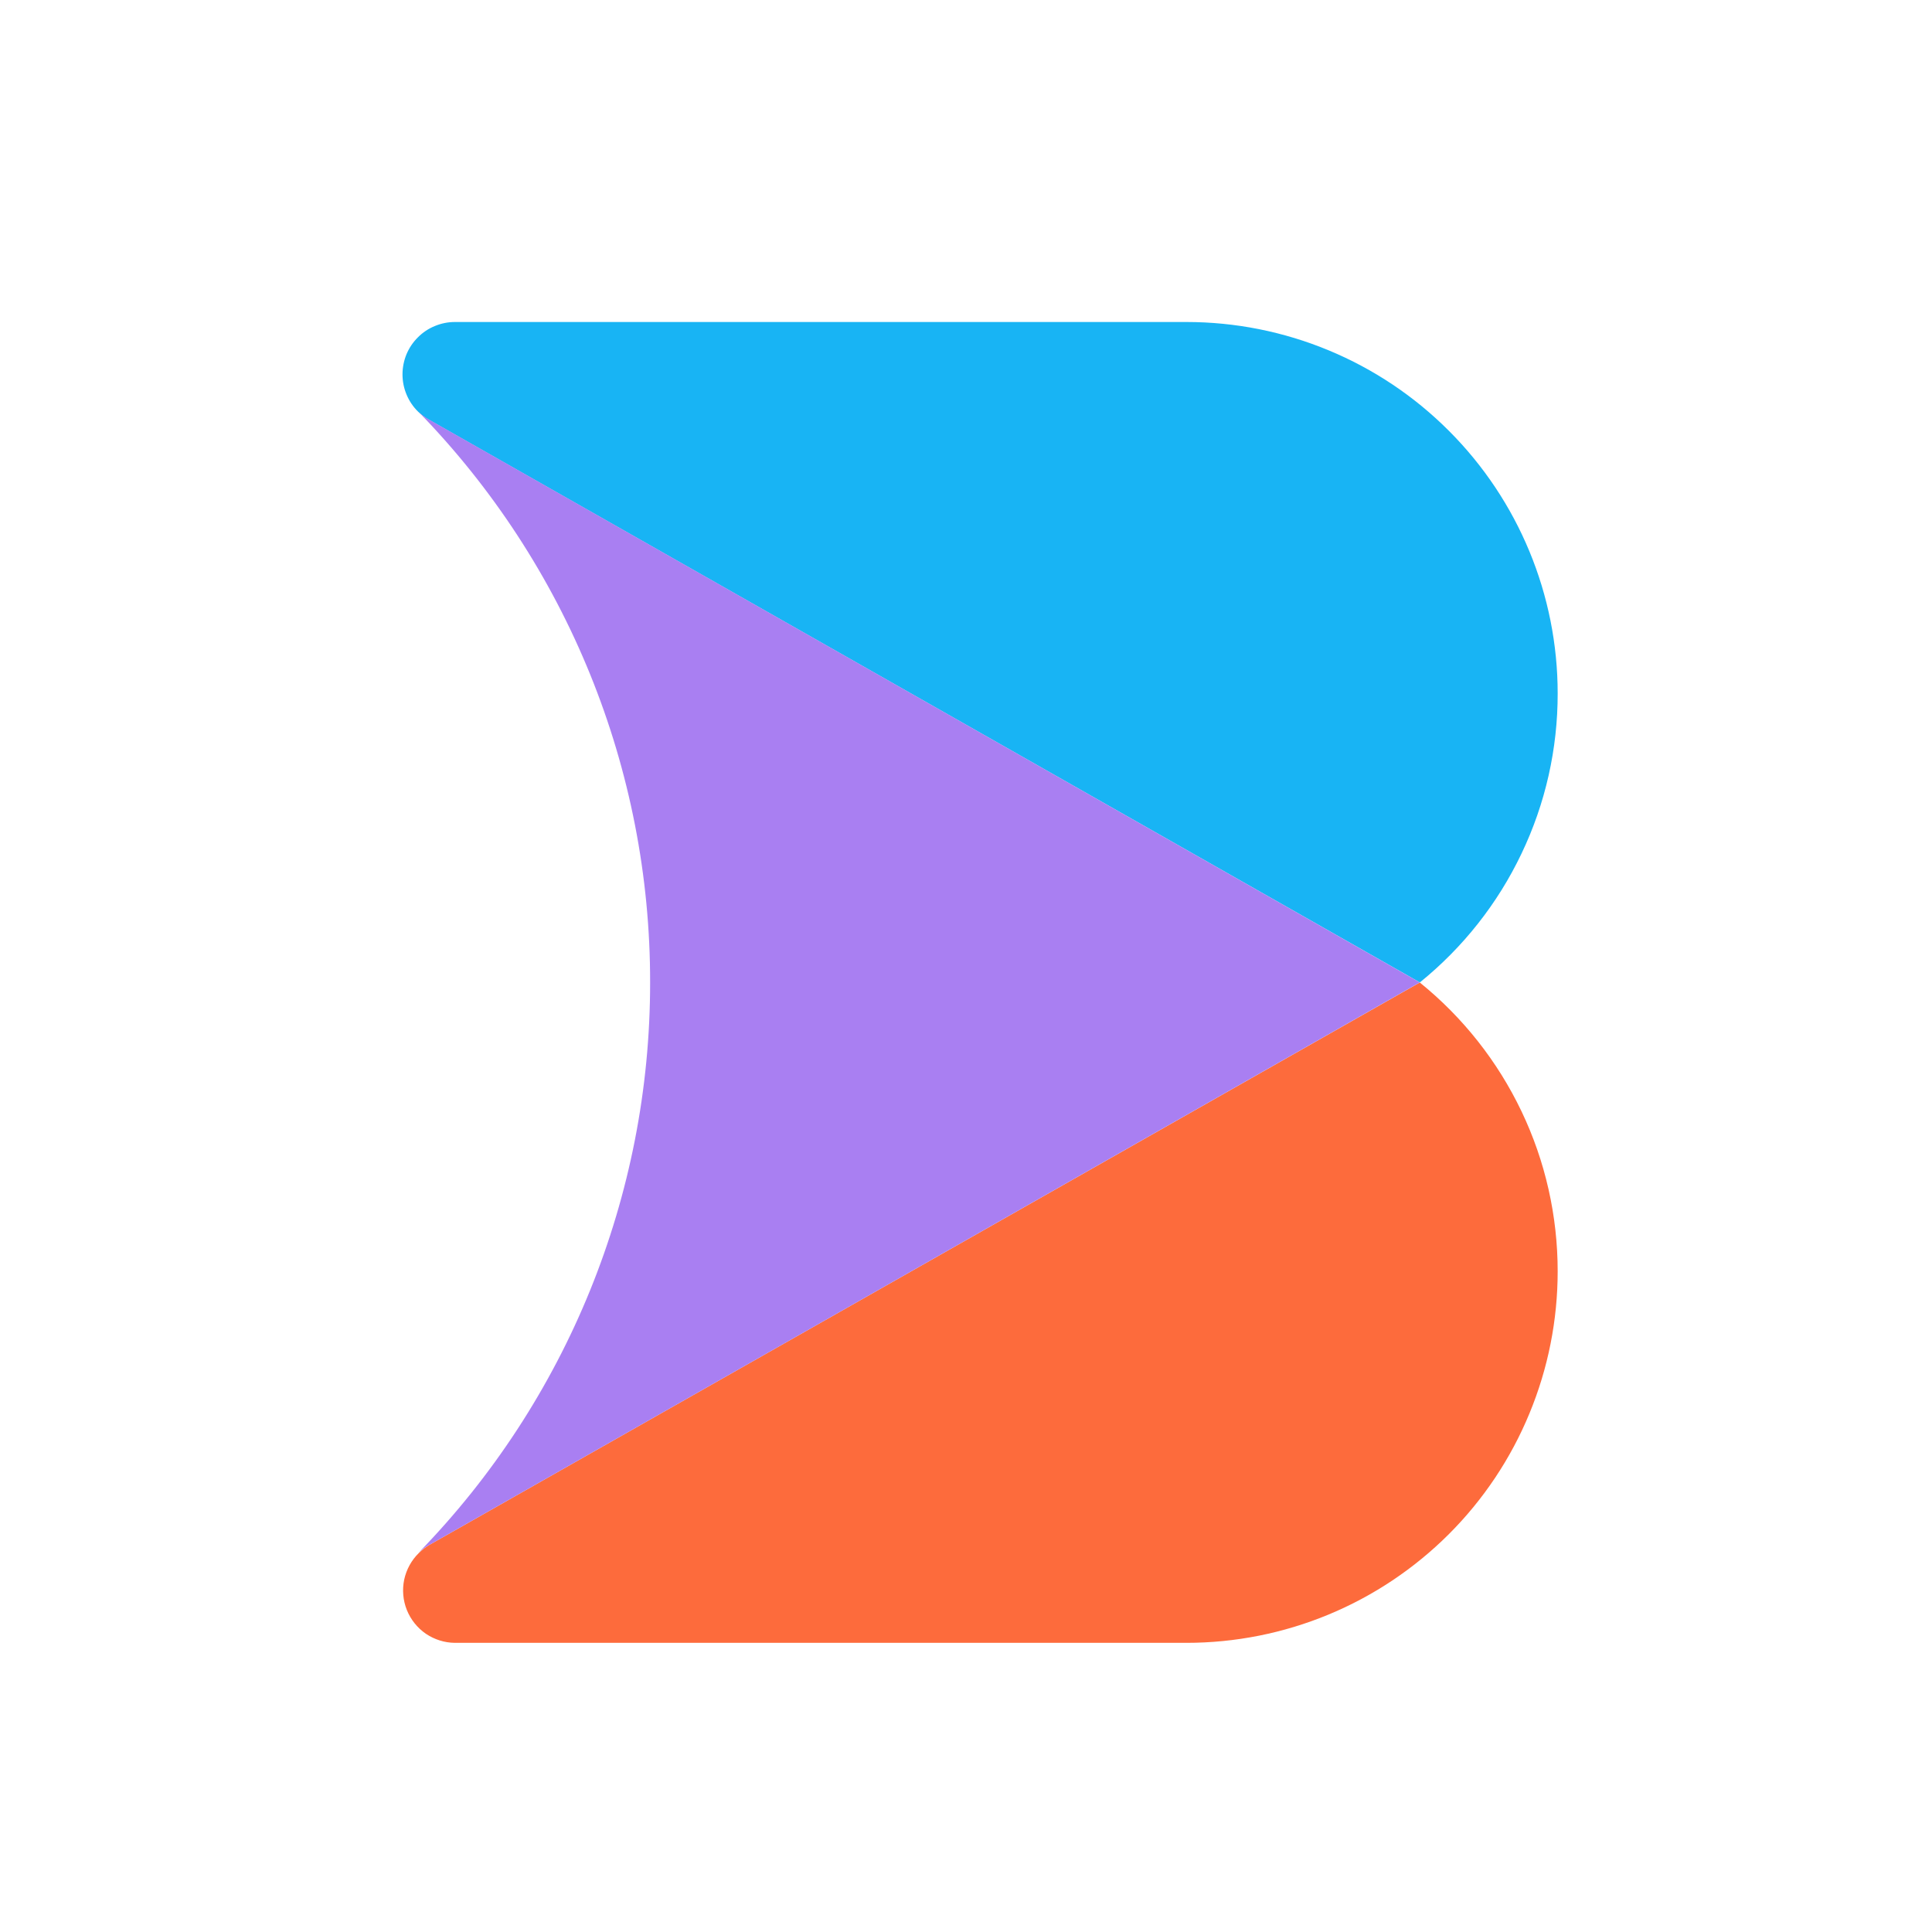 <svg width="24" height="24" viewBox="0 0 24 24" fill="none" xmlns="http://www.w3.org/2000/svg">
<g clip-path="url(#clip0_4100_41830)">
<path d="M19.35 8.614C19.351 9.303 19.198 9.982 18.901 10.603C18.605 11.225 18.173 11.771 17.638 12.204L5.325 5.212C5.278 5.185 5.234 5.153 5.195 5.115C5.133 5.055 5.084 4.982 5.051 4.903C5.017 4.823 5 4.737 5 4.651C5 4.565 5.017 4.481 5.049 4.402C5.082 4.323 5.13 4.251 5.191 4.191C5.251 4.13 5.323 4.082 5.402 4.05C5.481 4.017 5.565 4 5.651 4H14.738C15.344 4 15.943 4.119 16.503 4.351C17.063 4.583 17.571 4.923 17.999 5.352C18.864 6.217 19.35 7.391 19.35 8.614Z" fill="#18B4F4"/>
<path d="M19.35 15.793C19.35 16.399 19.231 16.999 18.999 17.559C18.768 18.119 18.428 18.628 18 19.056C17.571 19.485 17.063 19.825 16.503 20.057C15.943 20.289 15.344 20.408 14.738 20.408H5.651C5.522 20.407 5.397 20.367 5.29 20.295C5.184 20.222 5.102 20.119 5.054 20C5.006 19.88 4.995 19.749 5.021 19.623C5.048 19.497 5.111 19.382 5.203 19.292C5.24 19.255 5.281 19.223 5.325 19.196L10.171 16.445L17.637 12.205C18.172 12.637 18.604 13.184 18.9 13.804C19.197 14.425 19.35 15.105 19.35 15.793Z" fill="#FD6B3C"/>
<path d="M17.637 12.204L10.171 16.445L5.325 19.196C5.279 19.222 5.236 19.254 5.197 19.291C7.045 17.395 8.078 14.851 8.076 12.204C8.079 9.556 7.046 7.012 5.198 5.115C5.238 5.153 5.281 5.185 5.329 5.212L17.637 12.204Z" fill="#A97FF2"/>
</g>
<defs>
<clipPath id="clip0_4100_41830">
<rect width="14.35" height="16.424" fill="white" transform="translate(5 4)"/>
</clipPath>
</defs>
</svg>
